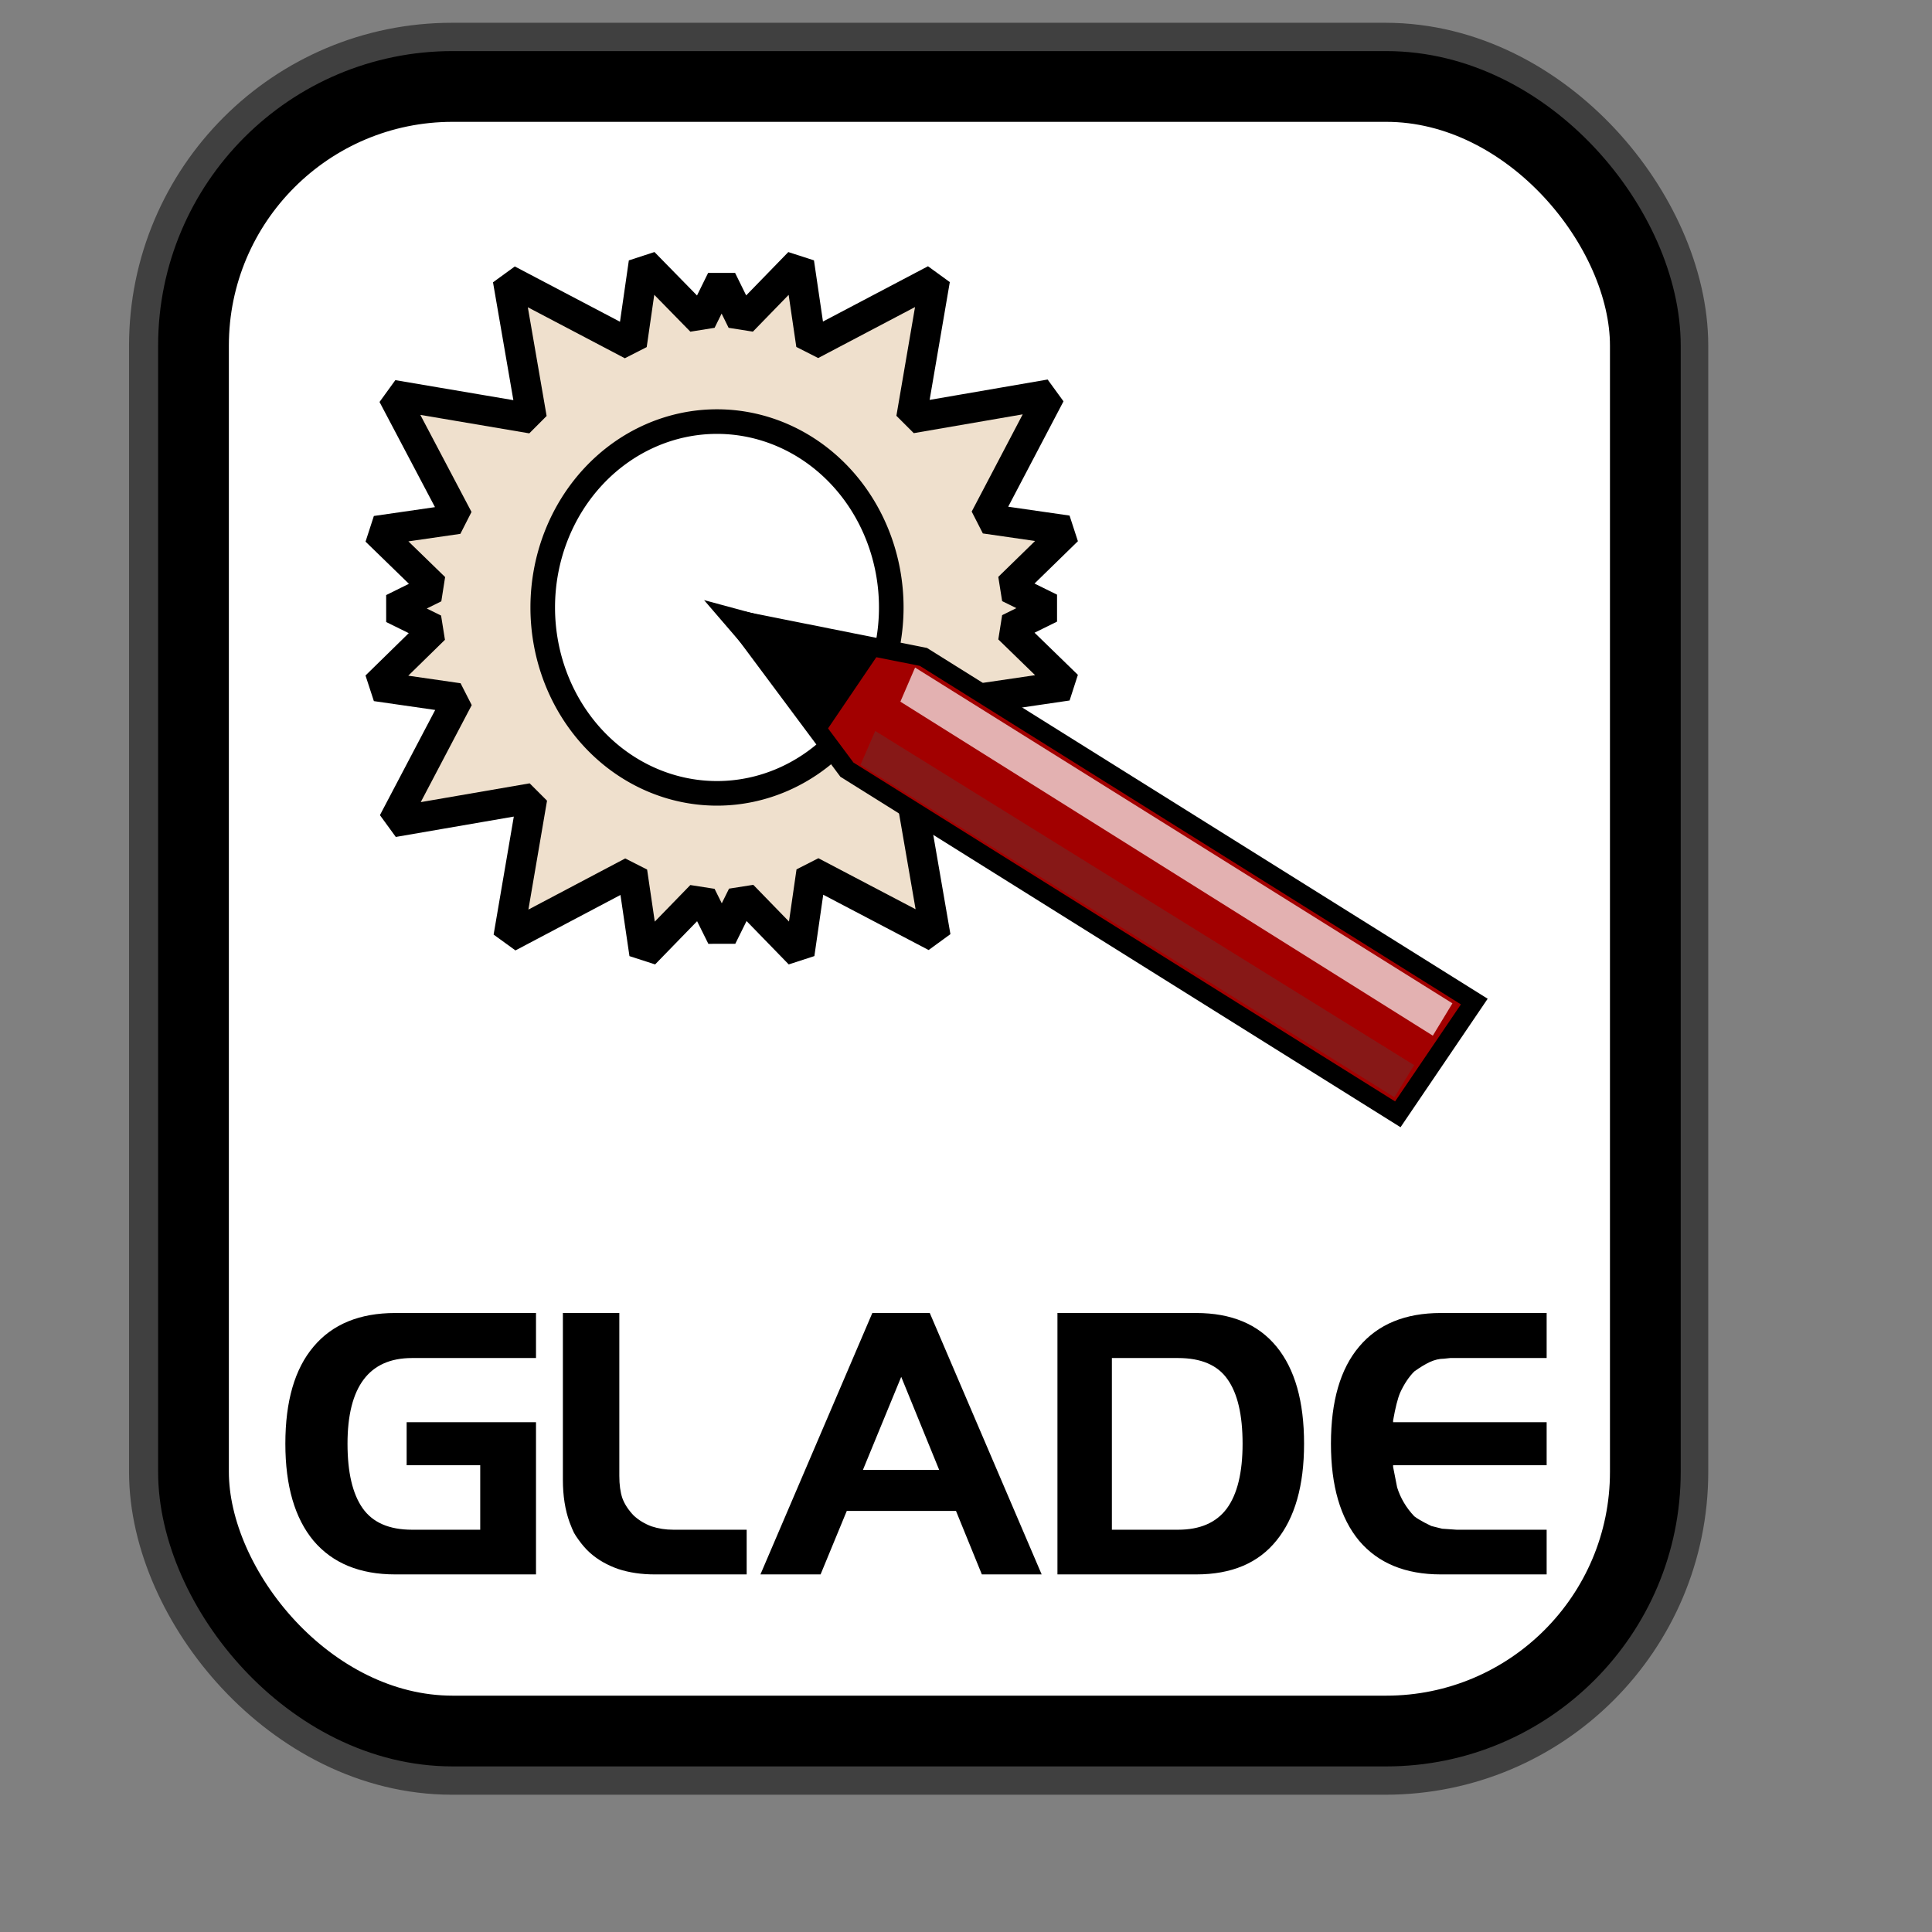 <?xml version="1.0" encoding="UTF-8" standalone="no"?>
<!DOCTYPE svg PUBLIC "-//W3C//DTD SVG 20010904//EN"
"http://www.w3.org/TR/2001/REC-SVG-20010904/DTD/svg10.dtd">
<!-- Created with Inkscape (http://www.inkscape.org/) -->
<svg
   id="svg1"
   sodipodi:version="0.32"
   inkscape:version="0.38.1"
   width="128pt"
   height="128pt"
   sodipodi:docbase="/usr/share/icons/Fuzzy/scalable/mimetypes"
   sodipodi:docname="gnome-mime-application-x-glade.svg"
   xmlns="http://www.w3.org/2000/svg"
   xmlns:inkscape="http://www.inkscape.org/namespaces/inkscape"
   xmlns:sodipodi="http://sodipodi.sourceforge.net/DTD/sodipodi-0.dtd"
   xmlns:xlink="http://www.w3.org/1999/xlink">
  <rect width="100%" height="100%" fill="#808080" stroke="none"/>
  <defs
     id="defs3">
    <linearGradient
       id="linearGradient907">
      <stop
         style="stop-color:#eed680;stop-opacity:1;"
         offset="0"
         id="stop908" />
      <stop
         style="stop-color:#dfb546;stop-opacity:1;"
         offset="0.294"
         id="stop911" />
      <stop
         style="stop-color:#d1940c;stop-opacity:1;"
         offset="1"
         id="stop910" />
    </linearGradient>
    <linearGradient
       id="linearGradient869">
      <stop
         style="stop-color:#7590ae;stop-opacity:1;"
         offset="0"
         id="stop870" />
      <stop
         style="stop-color:#89a4c0;stop-opacity:1;"
         offset="0.87"
         id="stop912" />
      <stop
         style="stop-color:#9db8d2;stop-opacity:1;"
         offset="1"
         id="stop871" />
    </linearGradient>
    <linearGradient
       id="linearGradient866">
      <stop
         style="stop-color:#ffff00;stop-opacity:1;"
         offset="0"
         id="stop867" />
      <stop
         style="stop-color:#ffea00;stop-opacity:1;"
         offset="0.369"
         id="stop901" />
      <stop
         style="stop-color:#ffd600;stop-opacity:1;"
         offset="1"
         id="stop868" />
    </linearGradient>
    <linearGradient
       xlink:href="#linearGradient907"
       id="linearGradient904"
       x1="0.357"
       y1="0.493"
       x2="0.174"
       y2="0.294"
       spreadMethod="reflect" />
    <linearGradient
       id="linearGradient839">
      <stop
         style="stop-color:#46a046;stop-opacity:1;"
         offset="0"
         id="stop840" />
      <stop
         style="stop-color:#df421e;stop-opacity:1;"
         offset="0.394"
         id="stop841" />
      <stop
         style="stop-color:#ada7c8;stop-opacity:1;"
         offset="0.72"
         id="stop842" />
      <stop
         style="stop-color:#eed680;stop-opacity:1;"
         offset="1"
         id="stop843" />
    </linearGradient>
    <linearGradient
       xlink:href="#linearGradient839"
       id="linearGradient836"
       x1="1.3267924e-17"
       y1="0.5"
       x2="1"
       y2="0.5" />
    <linearGradient
       xlink:href="#linearGradient869"
       id="linearGradient674"
       x1="0.689"
       y1="0.786"
       x2="0.374"
       y2="0.473"
       spreadMethod="reflect" />
  </defs>
  <sodipodi:namedview
     id="base"
     pagecolor="#ffffff"
     bordercolor="#666666"
     borderopacity="1.0"
     inkscape:pageopacity="0.0"
     inkscape:pageshadow="2"
     inkscape:zoom="5.0234375"
     inkscape:cx="70.930611"
     inkscape:cy="66.696455"
     inkscape:window-width="751"
     inkscape:window-height="909"
     showgrid="true"
     snaptogrid="true"
     gridspacingx="1mm"
     gridspacingy="1mm"
     inkscape:window-x="0"
     inkscape:window-y="31" />
  <rect
     style="fill:none;fill-rule:evenodd;stroke:#000000;stroke-width:11.25;stroke-dasharray:none;stroke-opacity:0.5;stroke-linejoin:round;"
     id="rect834"
     width="128.252"
     height="145.276"
     x="17.024"
     y="7.638"
     ry="22.893" />
  <rect
     style="fill:#ffffff;fill-rule:evenodd;stroke:#000000;stroke-width:6.25;stroke-dasharray:none;"
     id="rect828"
     width="128.252"
     height="145.276"
     x="17.092"
     y="7.638"
     ry="22.893" />
  <g
     id="g891"
     transform="matrix(0.425,0,0,0.425,29.118,92.891)">
    <path
       style="font-size:12;fill:#efe0cd;fill-rule:evenodd;stroke:#000000;stroke-width:6.25;stroke-linecap:square;stroke-linejoin:bevel;"
       d="M 65.285,7.337 L 62.814,24.464 L 37.038,10.916 L 42.023,39.759 L 13.137,34.86 L 26.727,60.636 L 9.643,63.107 L 21.828,74.951 L 13.137,79.254 L 21.785,83.515 L 9.643,95.401 L 26.77,97.872 L 13.222,123.648 L 42.108,118.664 L 37.166,147.55 L 62.899,133.959 L 65.413,151.043 L 77.214,138.901 L 81.517,147.55 L 85.82,138.858 L 97.665,151.043 L 100.136,133.916 L 125.954,147.465 L 120.969,118.621 L 149.813,123.521 L 136.265,97.787 L 153.349,95.274 L 141.164,83.429 L 149.813,79.169 L 141.164,74.908 L 153.349,63.022 L 136.222,60.551 L 149.77,34.732 L 120.884,39.717 L 125.826,10.873 L 100.093,24.422 L 97.579,7.337 L 85.735,19.522 L 81.475,10.873 L 77.214,19.522 L 65.285,7.337 z "
       id="path829"
       transform="translate(-8.177647e-6,-171.334)" />
    <path
       sodipodi:type="arc"
       style="fill:#ffffff;fill-rule:evenodd;stroke:#000000;stroke-width:3.75;"
       id="path830"
       sodipodi:cx="83.267715"
       sodipodi:cy="74.960632"
       sodipodi:rx="26.574802"
       sodipodi:ry="28.346457"
       d="M 109.843 74.961 A 26.575 28.346 0 1 0 56.693,74.961 A 26.575 28.346 0 1 0 109.843 74.961 z"
       transform="matrix(1.363,0,0,1.363,-32.978,-194.476)" />
  </g>
  <g
     id="g894"
     transform="matrix(0.705,0,0,0.705,39.941,37.488)">
    <path
       style="font-size:12;fill:#a20000;fill-rule:evenodd;stroke:#000000;stroke-width:2.379;"
       d="M 68.426,79.003 L 137.45,122.188 L 147.033,108.059 L 78.009,64.874 L 54.393,60.161 L 68.426,79.003 z "
       id="path572"
       sodipodi:nodetypes="cccccc"
       transform="translate(-18.958,-35.737)" />
    <path
       style="font-size:12;fill-rule:evenodd;stroke:#000000;stroke-width:2.379;"
       d="M 65.193,72.987 L 65.193,72.987 L 70.943,64.51 L 70.943,64.51 L 53.95,59.916 L 65.193,72.987 z "
       id="path573"
       sodipodi:nodetypes="cccccc"
       transform="translate(-18.958,-35.737)" />
    <path
       style="fill:#ffffff;fill-opacity:0.692;fill-rule:evenodd;stroke-width:1pt;"
       d="M 76.964,66.207 L 144.293,108.281 L 141.837,112.331 L 75.122,70.482 L 76.964,66.207 z "
       id="path837"
       transform="translate(-18.958,-35.737)" />
    <path
       style="fill:#4e4e4a;fill-opacity:0.315;fill-rule:evenodd;stroke-width:1pt;"
       d="M 71.971,74.152 L 139.495,116.025 L 137.032,120.055 L 70.124,78.406 L 71.971,74.152 z "
       id="path838"
       transform="translate(-18.958,-35.737)" />
  </g>
  <path
     transform="scale(0.742,0.742)"
     style="font-size:40;stroke-width:1pt;font-family:Trek;"
     d="M 184.132,174.437 L 165.852,174.437 L 165.852,174.637 L 166.332,177.077 C 166.732,178.357 167.412,179.504 168.372,180.517 C 168.585,180.677 168.785,180.811 168.972,180.917 C 169.318,181.131 169.798,181.384 170.412,181.677 L 171.692,181.997 L 173.412,182.117 L 184.132,182.117 L 184.132,187.437 L 171.532,187.437 C 167.318,187.437 164.078,186.104 161.812,183.437 C 159.572,180.744 158.452,176.891 158.452,171.877 C 158.452,166.811 159.572,162.957 161.812,160.317 C 164.052,157.651 167.292,156.317 171.532,156.317 L 184.132,156.317 L 184.132,161.677 L 173.412,161.677 L 172.652,161.677 L 171.892,161.757 C 171.358,161.757 170.798,161.891 170.212,162.157 C 169.652,162.424 169.038,162.797 168.372,163.277 C 167.732,163.917 167.172,164.757 166.692,165.797 C 166.398,166.491 166.118,167.597 165.852,169.117 L 165.852,169.317 L 184.132,169.317 L 184.132,174.437 z M 125.892,156.317 L 142.412,156.317 C 146.598,156.317 149.785,157.651 151.972,160.317 C 154.158,162.984 155.252,166.837 155.252,171.877 C 155.252,176.864 154.158,180.704 151.972,183.397 C 149.812,186.091 146.625,187.437 142.412,187.437 L 125.892,187.437 L 125.892,156.317 z M 132.372,182.117 L 140.252,182.117 C 142.865,182.117 144.798,181.277 146.052,179.597 C 147.305,177.891 147.932,175.317 147.932,171.877 C 147.932,168.437 147.332,165.877 146.132,164.197 C 144.958,162.517 142.998,161.677 140.252,161.677 L 132.372,161.677 L 132.372,182.117 z M 90.532,187.437 L 103.852,156.317 L 110.692,156.317 L 124.012,187.437 L 116.892,187.437 L 113.812,179.877 L 100.812,179.877 L 97.692,187.437 L 90.532,187.437 z M 107.292,163.917 L 102.732,174.997 L 111.812,174.997 L 107.292,163.917 z M 77.932,187.437 C 76.358,187.437 74.918,187.224 73.612,186.797 C 72.305,186.344 71.185,185.704 70.252,184.877 C 69.772,184.451 69.305,183.917 68.852,183.277 C 68.638,182.984 68.465,182.717 68.332,182.477 C 68.198,182.211 68.025,181.797 67.812,181.237 C 67.278,179.771 67.012,178.077 67.012,176.157 L 67.012,156.317 L 73.732,156.317 L 73.732,175.717 C 73.732,176.757 73.852,177.637 74.092,178.357 C 74.358,179.077 74.812,179.771 75.452,180.437 C 76.065,180.997 76.772,181.424 77.572,181.717 C 78.372,181.984 79.238,182.117 80.172,182.117 L 88.892,182.117 L 88.892,187.437 L 77.932,187.437 z M 47.052,187.437 C 42.838,187.437 39.598,186.104 37.332,183.437 C 35.092,180.744 33.972,176.891 33.972,171.877 C 33.972,166.811 35.092,162.957 37.332,160.317 C 39.572,157.651 42.812,156.317 47.052,156.317 L 63.812,156.317 L 63.812,161.677 L 49.052,161.677 C 46.492,161.677 44.572,162.531 43.292,164.237 C 42.012,165.944 41.372,168.491 41.372,171.877 C 41.372,175.291 41.972,177.851 43.172,179.557 C 44.372,181.264 46.332,182.117 49.052,182.117 L 57.172,182.117 L 57.172,174.437 L 48.412,174.437 L 48.412,169.317 L 63.812,169.317 L 63.812,187.437 L 47.052,187.437 z "
     id="path902" />
</svg>
